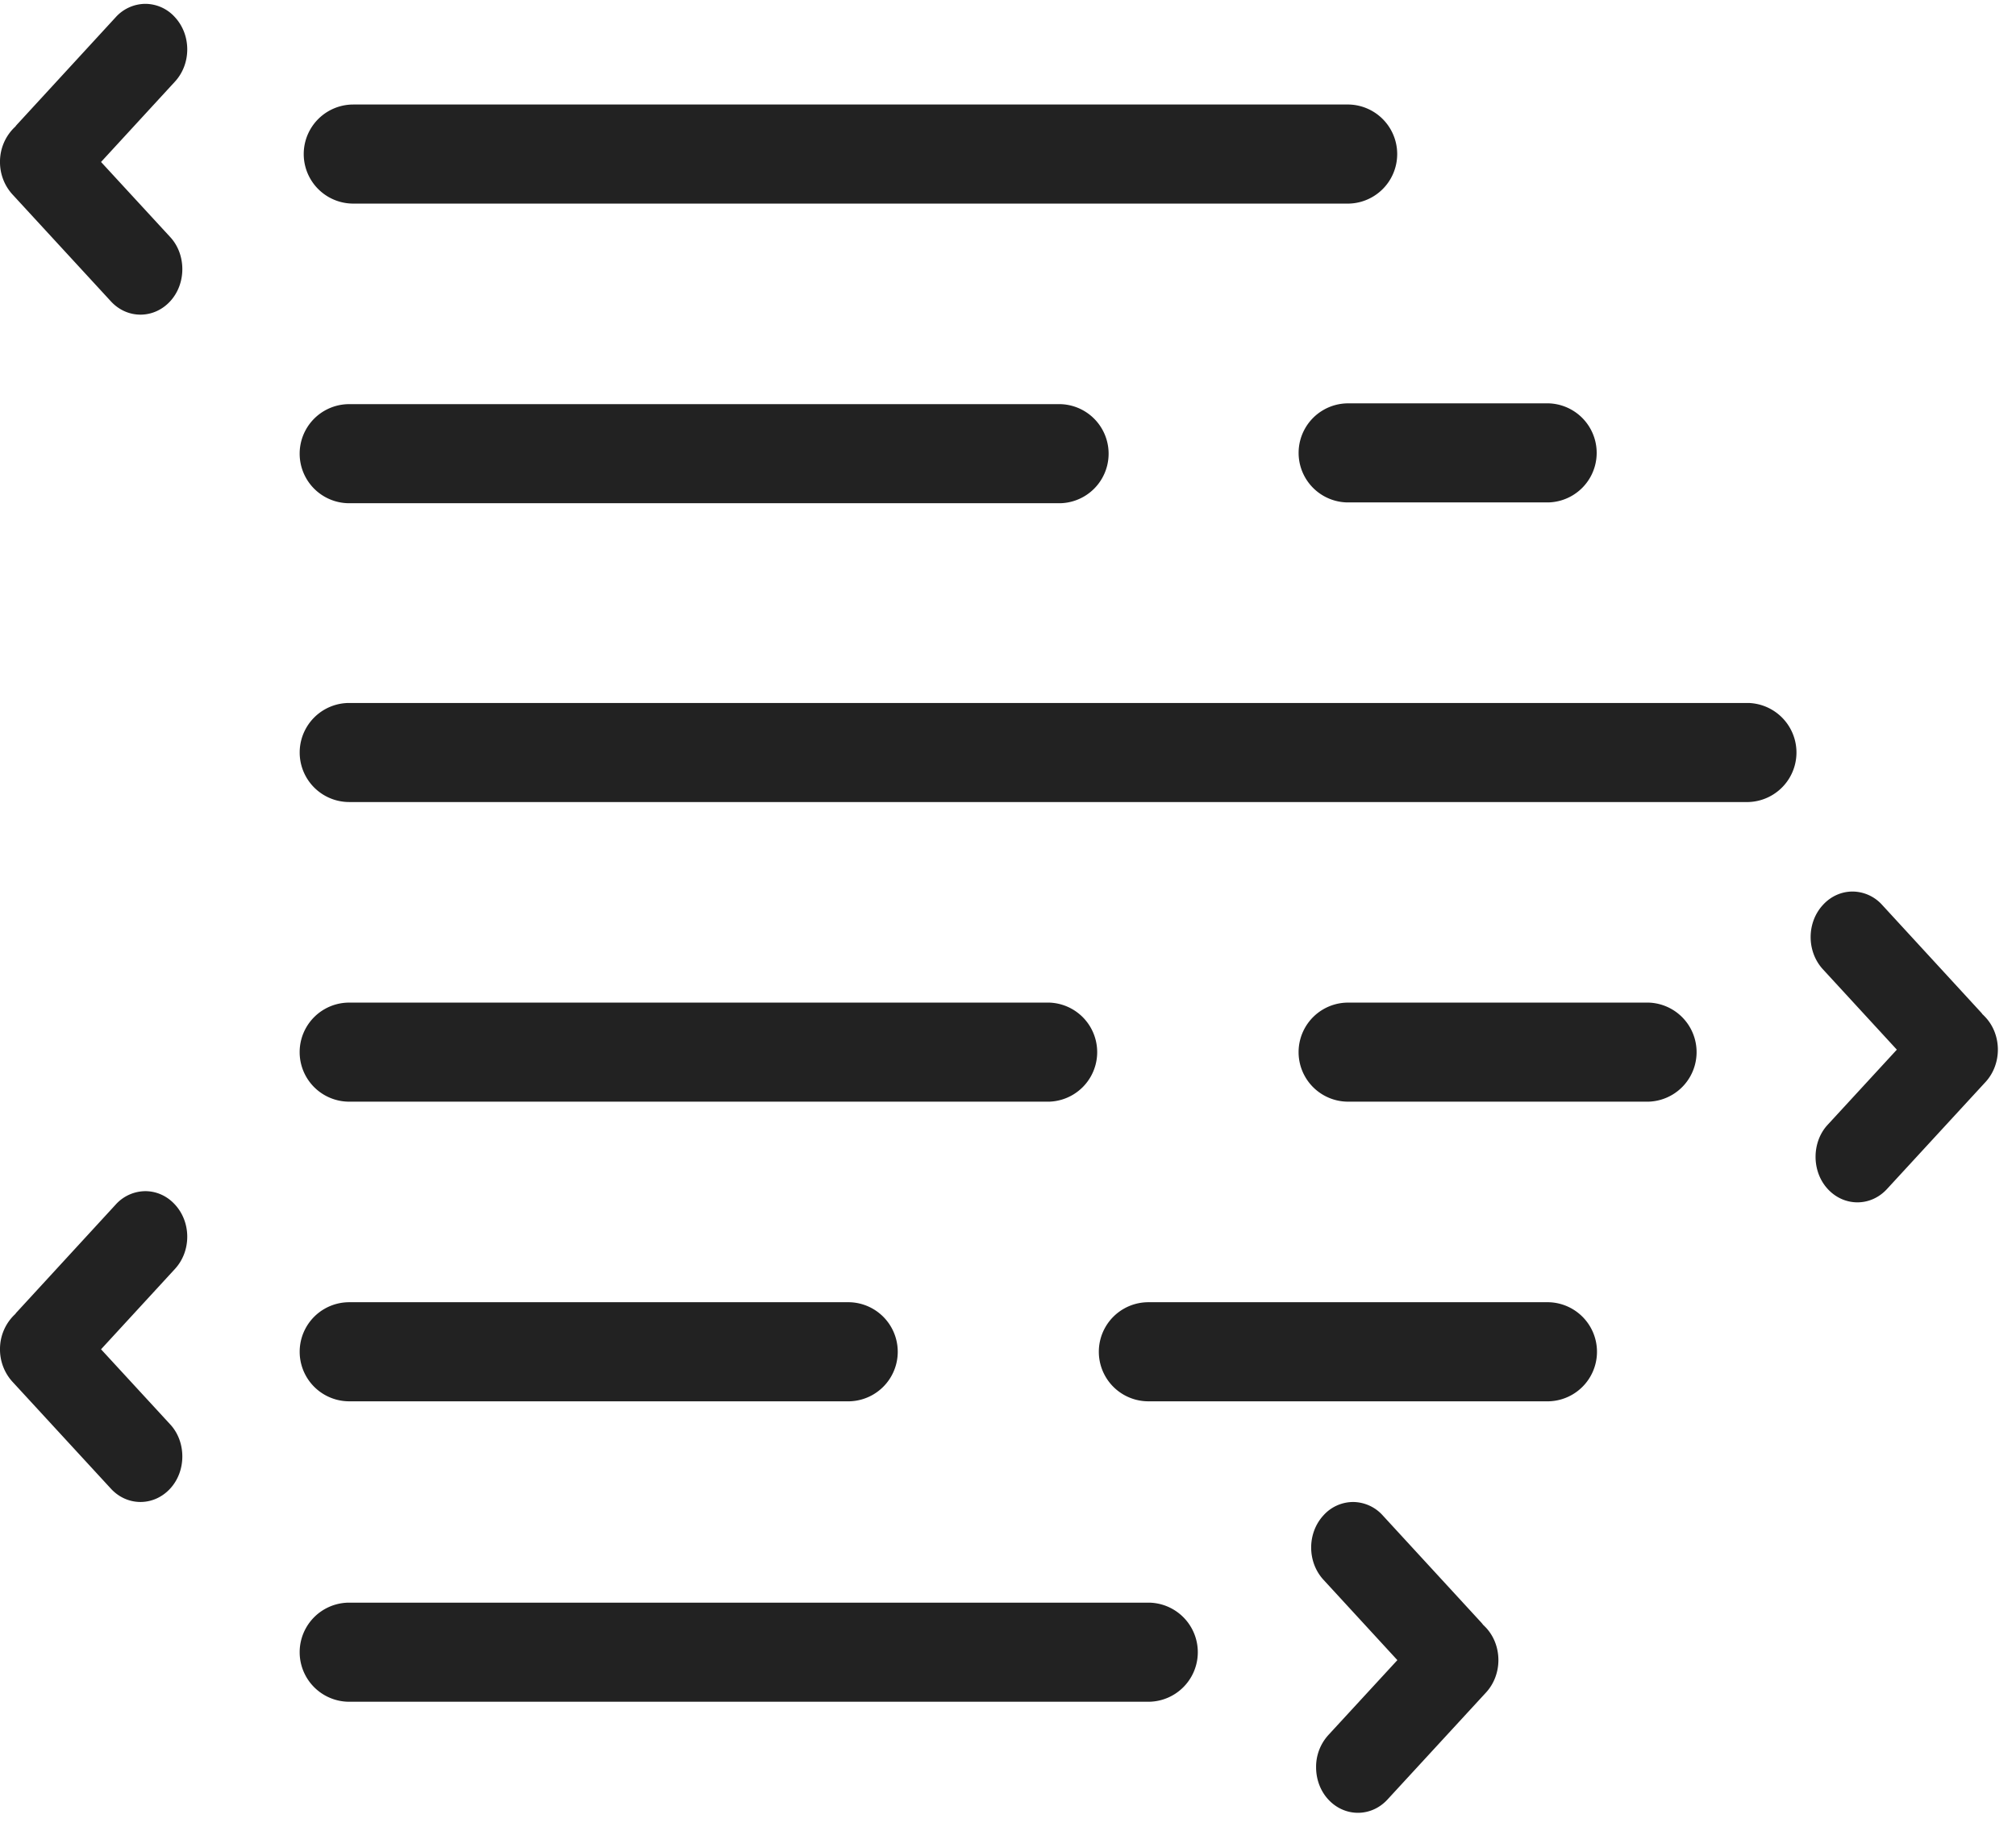 <svg xmlns="http://www.w3.org/2000/svg" width="109" height="99" fill="none">
  <path fill="#222222"
    d="M72.936 11.01H19.101a2.679 2.679 0 0 1 0-5.358h53.835a2.68 2.68 0 0 1 0 5.358ZM83.738 27.17H72.892a2.679 2.679 0 0 1 0-5.358h10.846a2.68 2.68 0 0 1 0 5.357ZM57.333 27.213H18.881a2.679 2.679 0 0 1 0-5.358h38.452a2.68 2.68 0 0 1 0 5.358ZM94.54 43.372H18.882a2.678 2.678 0 1 1 0-5.357H94.54a2.68 2.68 0 0 1 0 5.357ZM56.733 59.575H18.88a2.678 2.678 0 0 1 0-5.357h37.852a2.68 2.68 0 0 1 0 5.357ZM89.14 59.575H72.89a2.678 2.678 0 0 1 0-5.357H89.14a2.68 2.68 0 0 1 0 5.357ZM45.93 75.779H18.882a2.679 2.679 0 0 1 0-5.358h27.05a2.68 2.68 0 0 1 0 5.358ZM83.738 75.779H62.09a2.678 2.678 0 1 1 0-5.358h21.648a2.68 2.68 0 0 1 0 5.358ZM62.134 92.026H18.882a2.679 2.679 0 0 1 0-5.359h43.252a2.68 2.68 0 0 1 0 5.359ZM9.198 77.022c.444.476.66 1.11.66 1.741 0 .626-.216 1.26-.66 1.74-.887.96-2.32.96-3.202 0L.66 74.707a2.593 2.593 0 0 1-.66-1.74 2.573 2.573 0 0 1 .832-1.914c.024-.043.06-.08.094-.116l5.33-5.798a2.174 2.174 0 0 1 1.602-.724c.581 0 1.162.242 1.601.724.887.96.887 2.518 0 3.482l-3.996 4.345 3.735 4.056ZM98.823 60.819c-.444.476-.66 1.11-.66 1.741 0 .626.216 1.259.66 1.74.887.96 2.32.96 3.201 0l5.336-5.796c.439-.482.66-1.114.66-1.741 0-.632-.221-1.264-.66-1.741-.049-.054-.104-.108-.157-.162-.006 0-.011-.005-.016-.01-.023-.043-.059-.08-.092-.116l-5.331-5.798a2.173 2.173 0 0 0-1.601-.724c-.581 0-1.163.242-1.602.724-.886.959-.886 2.518 0 3.482l3.996 4.345-3.734 4.056ZM9.198 12.814c.444.477.66 1.109.66 1.742 0 .626-.216 1.259-.66 1.74-.887.959-2.32.959-3.202 0L.66 10.5A2.593 2.593 0 0 1 0 8.76a2.576 2.576 0 0 1 .818-1.904c.005 0 .01-.005.014-.01.024-.043.06-.08.094-.118L6.256.931A2.177 2.177 0 0 1 7.858.208a2.16 2.16 0 0 1 1.601.723c.887.96.887 2.519 0 3.483L5.463 8.759l3.735 4.055ZM71.818 93.83a2.549 2.549 0 0 0-.66 1.742c0 .625.216 1.259.66 1.74.886.959 2.32.959 3.201 0l5.336-5.796c.439-.483.66-1.115.66-1.741 0-.634-.221-1.264-.66-1.743-.05-.053-.104-.107-.157-.16-.006 0-.011-.005-.016-.01-.023-.043-.059-.08-.092-.118l-5.331-5.797a2.177 2.177 0 0 0-1.601-.723 2.16 2.16 0 0 0-1.602.723c-.886.96-.886 2.518 0 3.482l3.996 4.346-3.734 4.054Z" />
</svg>